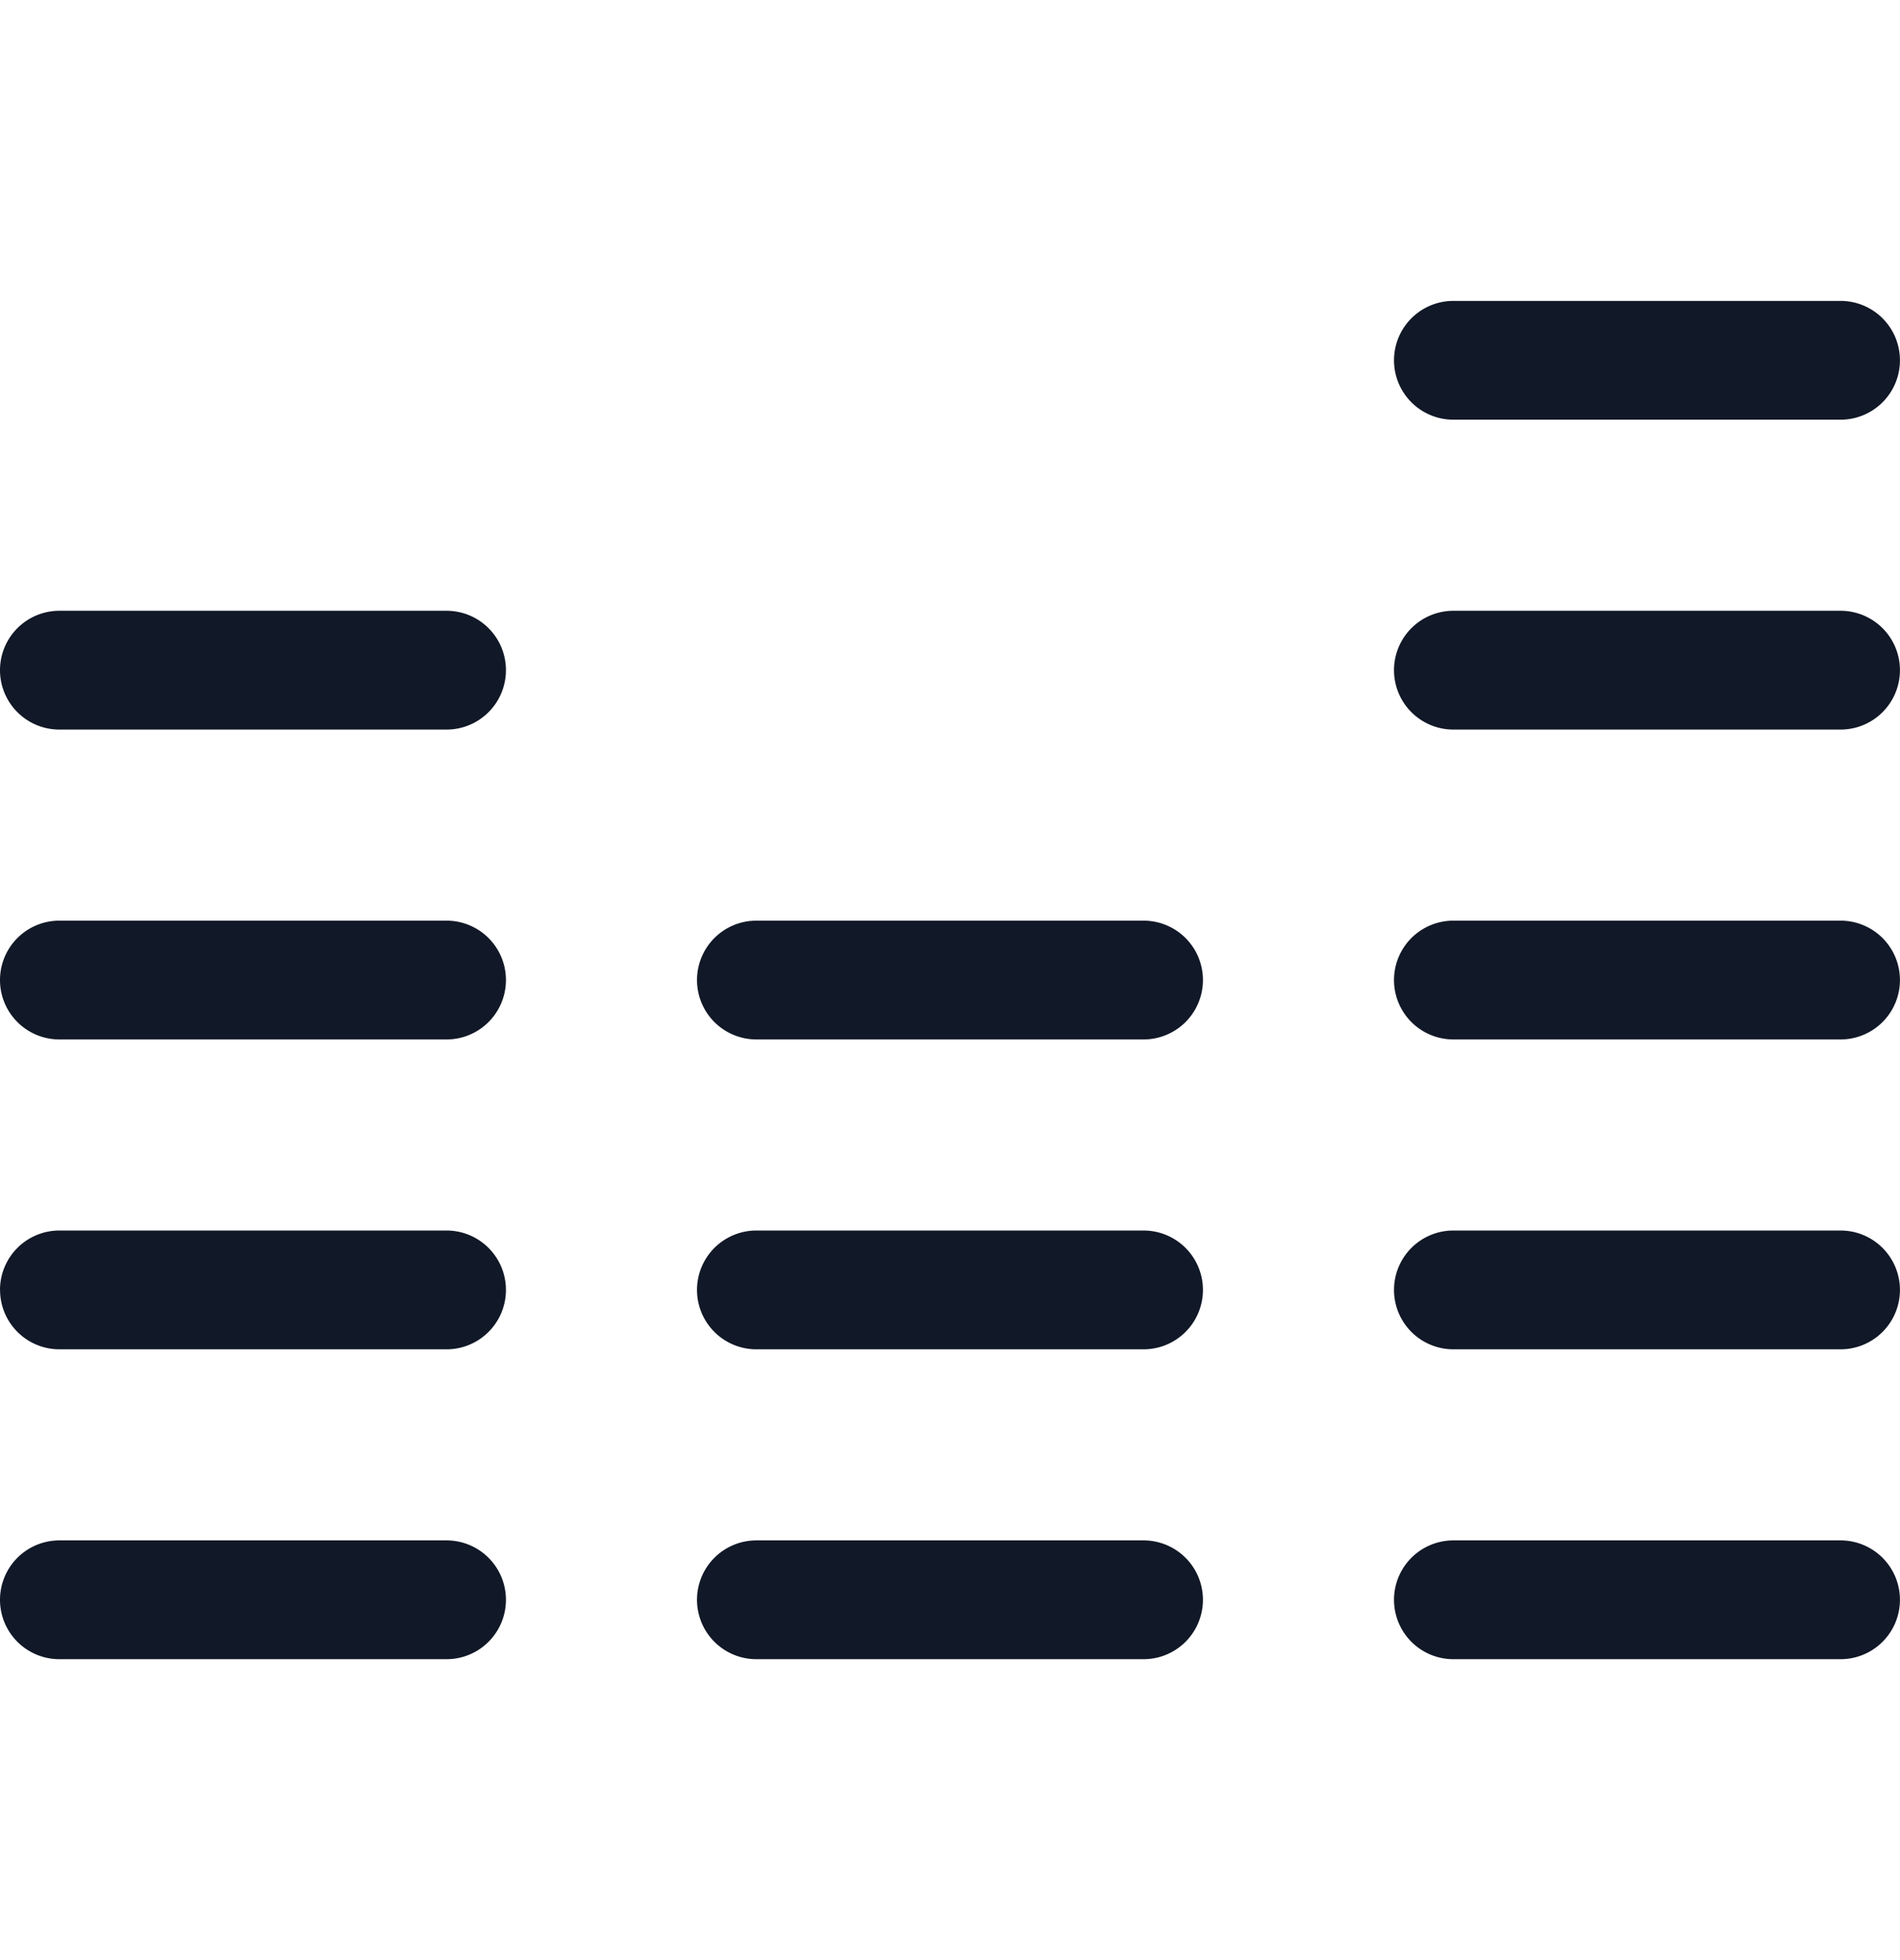 <svg xmlns="http://www.w3.org/2000/svg" width="32" height="33" fill="none"><path fill="#111827" fill-rule="evenodd" d="M23.478 6.066a1 1 0 0 1 1-1h6.521a1 1 0 1 1 0 2h-6.521a1 1 0 0 1-1-1ZM1 10.283a1 1 0 1 0 0 2h6.521a1 1 0 1 0 0-2H1.001Zm0 5.217a1 1 0 1 0 0 2h6.521a1 1 0 1 0 0-2H1.001Zm-1 6.217a1 1 0 0 1 1-1h6.521a1 1 0 0 1 0 2H1.001a1 1 0 0 1-1-1Zm1 4.217a1 1 0 1 0 0 2h6.521a1 1 0 0 0 0-2H1.001ZM11.739 16.5a1 1 0 0 1 1-1h6.521a1 1 0 1 1 0 2h-6.521a1 1 0 0 1-1-1Zm1 4.217a1 1 0 0 0 0 2h6.521a1 1 0 1 0 0-2h-6.521Zm-1 6.217a1 1 0 0 1 1-1h6.521a1 1 0 1 1 0 2h-6.521a1 1 0 0 1-1-1Zm12.739-16.651a1 1 0 0 0 0 2h6.521a1 1 0 1 0 0-2h-6.521Zm0 5.217a1 1 0 0 0 0 2h6.521a1 1 0 1 0 0-2h-6.521Zm-1 6.217a1 1 0 0 1 1-1h6.521a1 1 0 0 1 0 2h-6.521a1 1 0 0 1-1-1Zm1 4.217a1 1 0 0 0 0 2h6.521a1 1 0 0 0 0-2h-6.521Z" clip-rule="evenodd"/></svg>